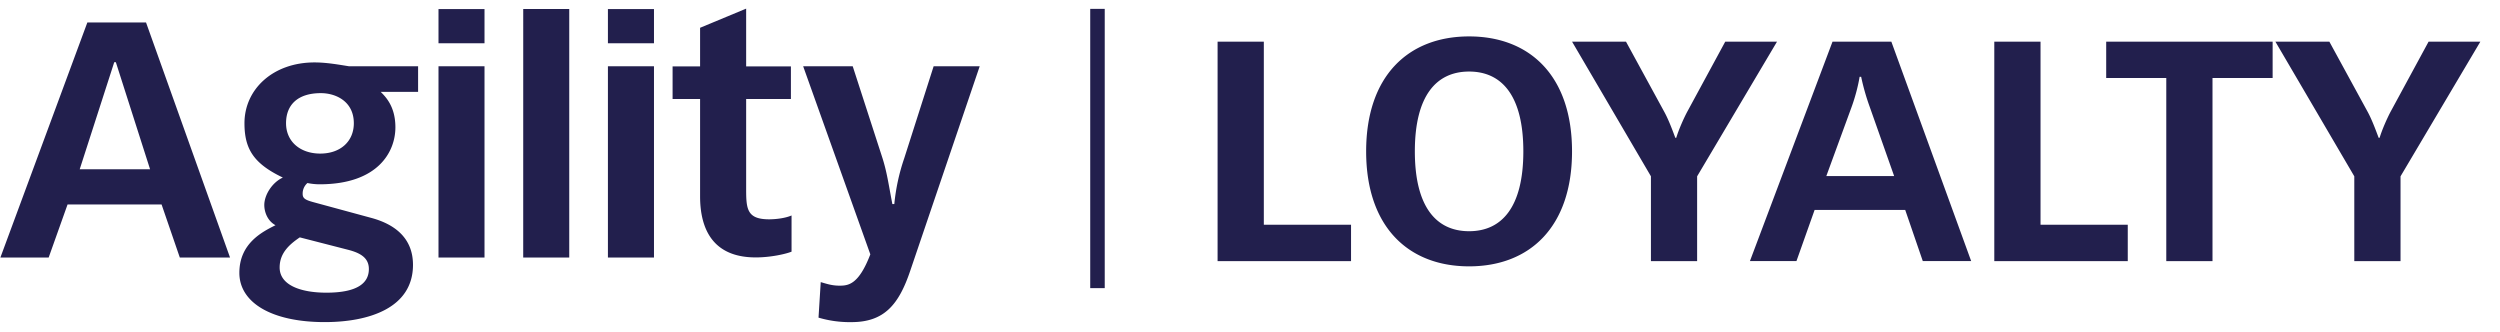<svg xmlns="http://www.w3.org/2000/svg" width="113" height="15" viewBox="0 0 113 15">
    <g fill="#221F4D" fill-rule="evenodd">
        <path d="M15.993 5.569c0-.983-.81-1.359-1.489-1.359-1.07 0-1.575.55-1.575 1.359 0 .838.65 1.373 1.546 1.373.912 0 1.518-.55 1.518-1.373zm-2.442 5.16c-.492.332-.911.723-.911 1.36 0 .822.998 1.14 2.11 1.14 1.402 0 1.923-.433 1.923-1.069 0-.52-.405-.738-.983-.881l-2.139-.55zm5.347-6.577h-1.69c.23.232.664.666.664 1.604 0 1.113-.795 2.574-3.425 2.574-.216 0-.42-.029-.55-.058a.632.632 0 0 0-.217.491c0 .203.117.275.492.377l2.602.707c1.026.275 1.893.881 1.893 2.125 0 1.966-2.023 2.587-3.989 2.587-2.428 0-3.859-.896-3.859-2.225 0-1.33 1.026-1.851 1.634-2.154-.377-.203-.507-.622-.507-.91 0-.463.361-1.027.839-1.244-1.33-.635-1.735-1.301-1.735-2.457 0-1.533 1.287-2.747 3.166-2.747.549 0 1.098.101 1.56.174h3.122v1.156zM19.82 11.64H21.9V2.996H19.82v8.644zm0-9.685H21.9V.409H19.82v1.546zM23.649 11.64h2.081V.408H23.65zM27.478 11.64h2.082V2.996h-2.082v8.644zm0-9.685h2.082V.409h-2.082v1.546zM35.75 4.475h-2.024v4.081c0 .897.043 1.357 1.04 1.357.275 0 .709-.043 1.012-.174v1.636c-.246.1-.925.26-1.62.26-1.95 0-2.514-1.3-2.514-2.76v-4.4h-1.243V3.001h1.243V1.256L33.726.39V3h2.023v1.474zM37.098 12.752c.26.073.492.16.853.16.404 0 .866-.059 1.388-1.416l-3.036-8.5h2.24l1.33 4.105c.217.665.289 1.229.462 2.124h.088a9.016 9.016 0 0 1 .447-2.066l1.33-4.163h2.082l-3.137 9.236c-.52 1.547-1.185 2.328-2.66 2.328a4.983 4.983 0 0 1-1.488-.203l.1-1.605zM49.278 13.023h.656V.4h-.656zM55.035 1.883h2.09v8.275h3.942v1.644h-6.032zM68.855 6.842c0-2.521-.975-3.608-2.452-3.608-1.476 0-2.452 1.087-2.452 3.608 0 2.522.976 3.609 2.452 3.609 1.477 0 2.452-1.087 2.452-3.609m-7.105 0c0-3.413 1.909-5.196 4.653-5.196 2.745 0 4.653 1.783 4.653 5.196s-1.908 5.197-4.653 5.197c-2.744 0-4.653-1.784-4.653-5.197M74.623 7.97l-3.566-6.087h2.438l1.74 3.19c.182.335.35.78.489 1.156h.042c.11-.362.334-.878.515-1.211l1.7-3.135h2.34L76.71 7.97v3.832h-2.088V7.97zM85.615 7.957l-1.101-3.12a10.096 10.096 0 0 1-.39-1.366h-.07c-.07.432-.209.947-.362 1.365L82.55 7.957h3.065zm-2.786-6.074h2.66l3.608 9.918H86.91l-.794-2.311H82.02L81.2 11.8h-2.103l3.733-9.918zM90.142 1.883h2.09v8.275h3.943v1.644h-6.033zM97.916 3.527H95.2V1.883h7.523v1.644h-2.718v8.275h-2.089zM106.415 7.97l-3.567-6.087h2.439l1.741 3.19c.18.335.347.78.487 1.156h.043c.11-.362.334-.878.514-1.211l1.7-3.135h2.34l-3.608 6.087v3.832h-2.09V7.97zM3.949 1.014L.018 11.639H2.2l.854-2.398h4.249l.824 2.398h2.27L6.6 1.014H3.95zM5.164 2.81h.072l1.547 4.84h-3.18l1.561-4.84z"/>
    </g>
</svg>
